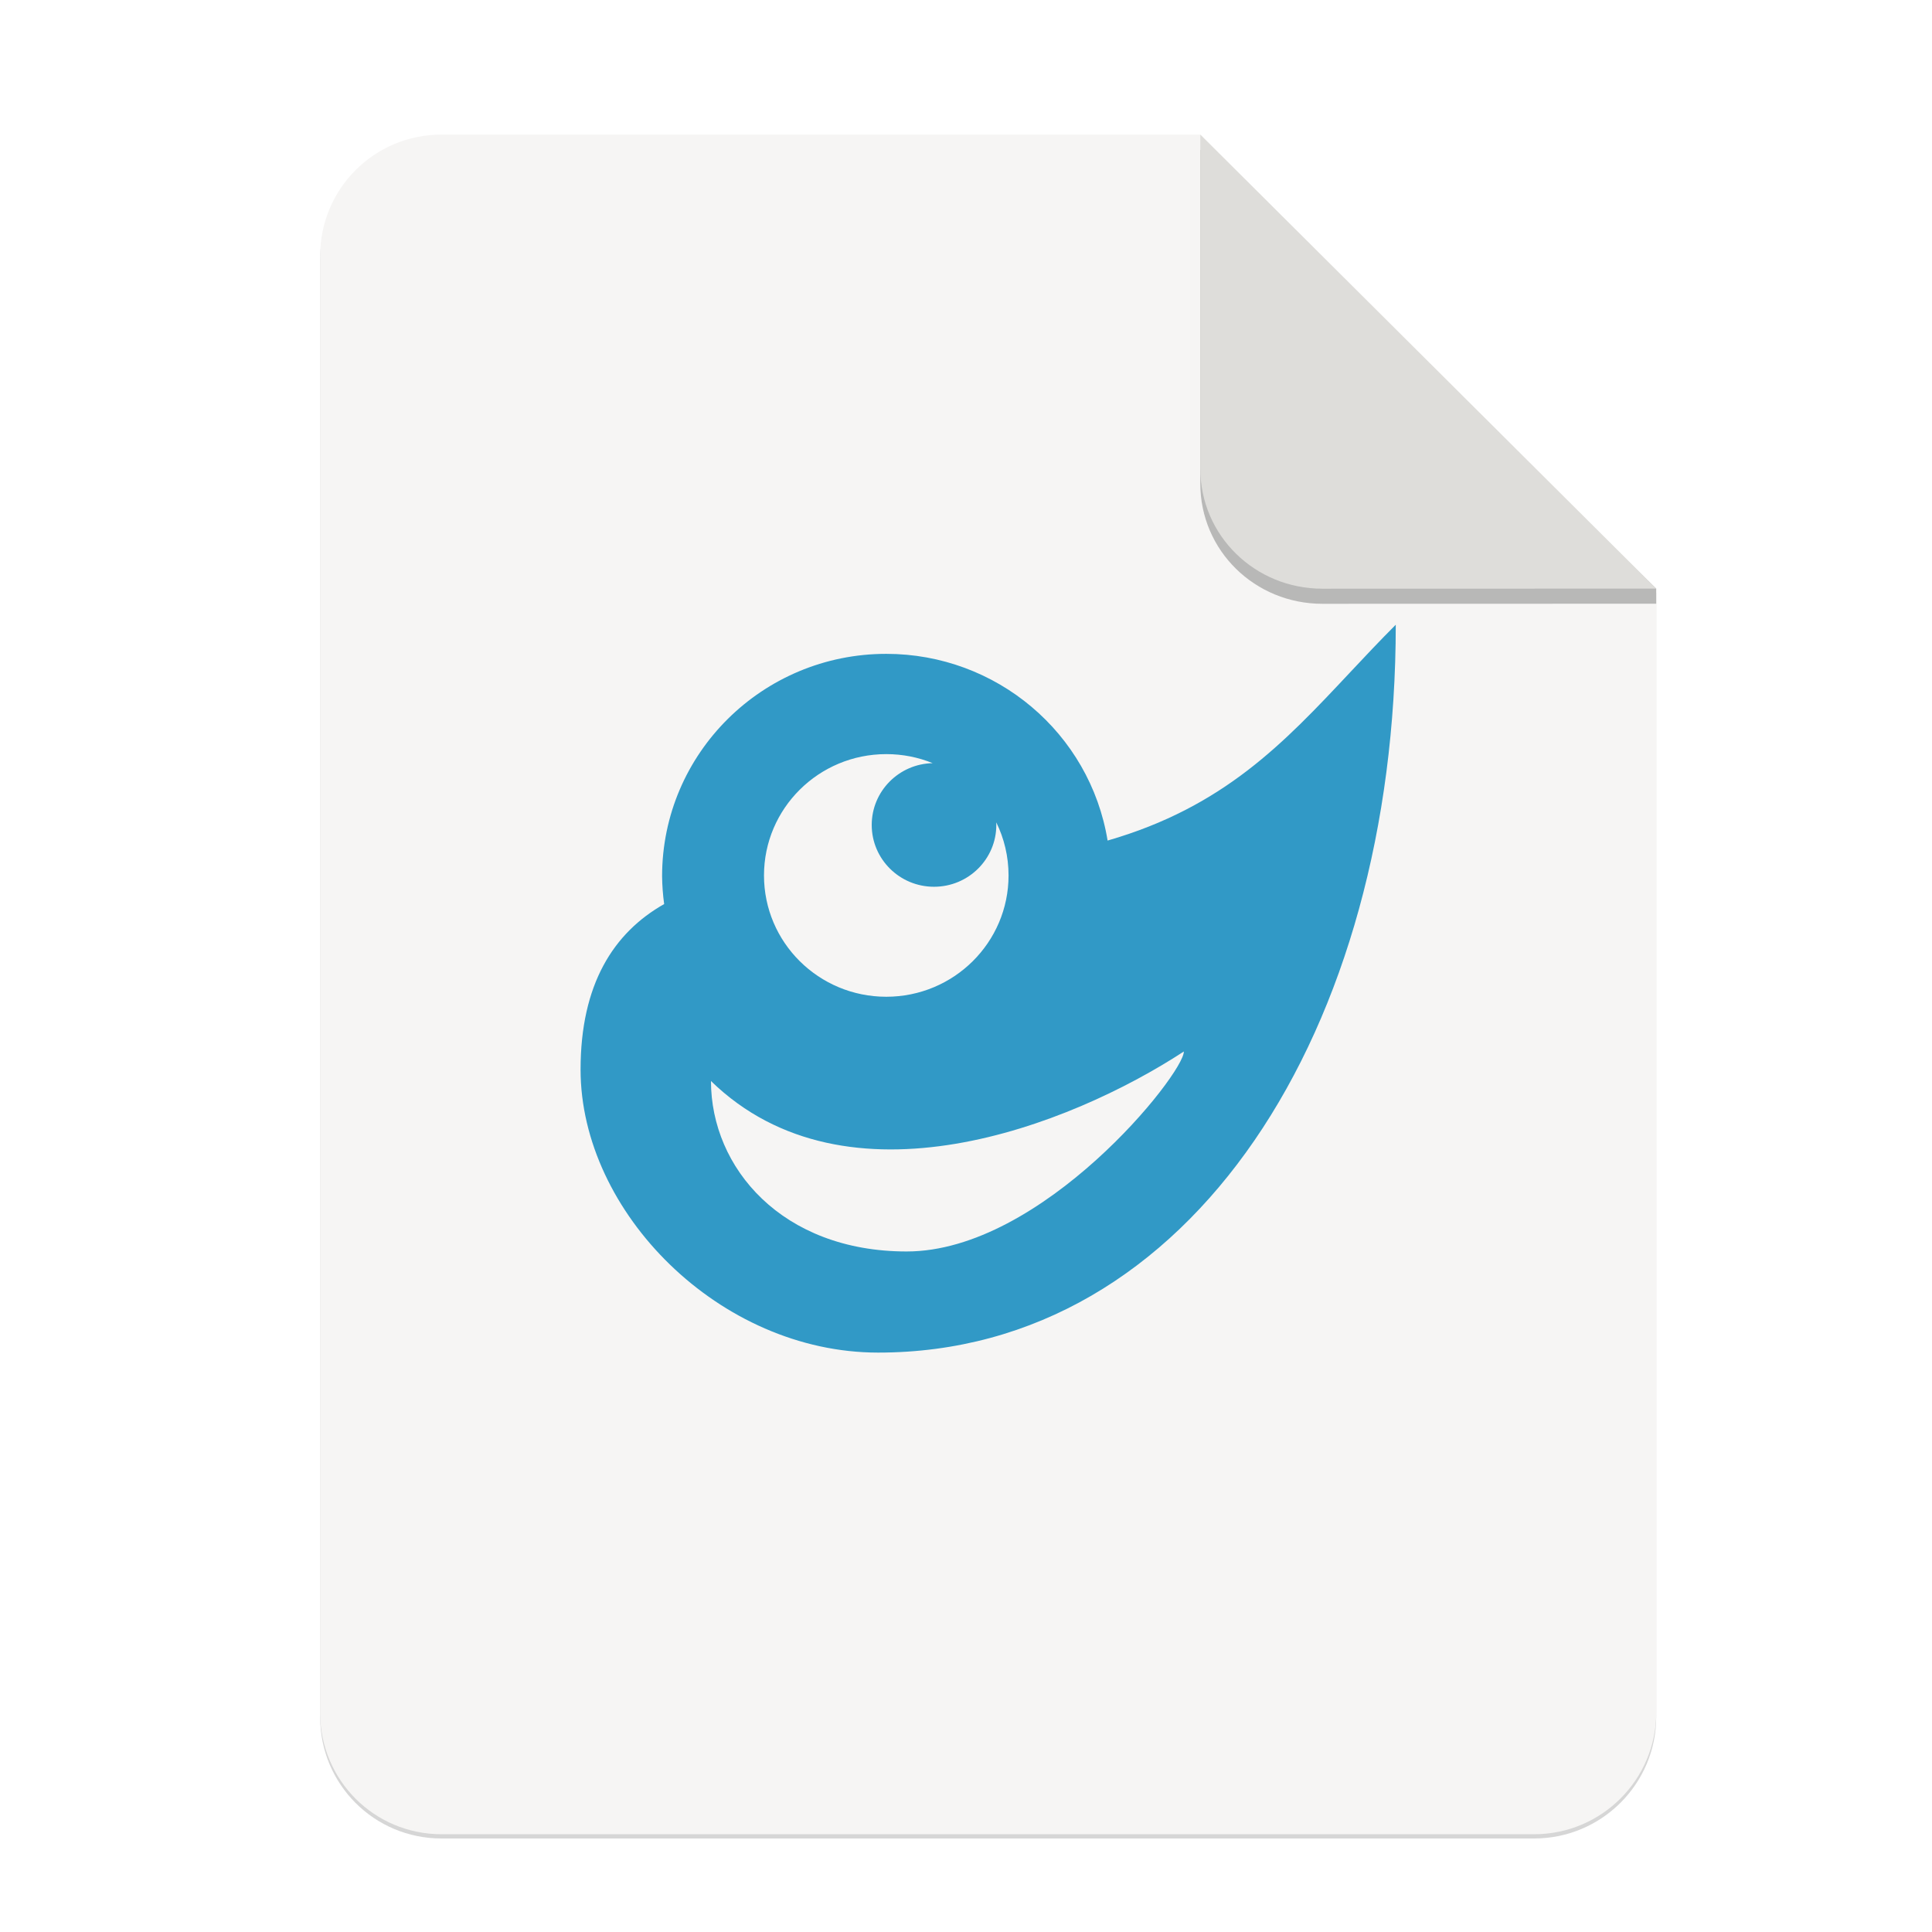 <svg height="256" viewBox="0 0 67.73 67.73" width="256" xmlns="http://www.w3.org/2000/svg" xmlns:xlink="http://www.w3.org/1999/xlink">
  <filter id="filter16020-3" color-interpolation-filters="sRGB" height="1.021" width="1.027" x="-.014" y="-.011">
    <feGaussianBlur stdDeviation="2"/>
  </filter>
  <g enable-background="new" stroke-width=".25">
    <g enable-background="new" stroke-width=".25" transform="matrix(.133 0 0 .133 .606 28.615)">
      <path d="m111.828-178.55h200l120.172 119.672.005 296.24c0 17.728-14.449 32.088-32.177 32.088h-288c-17.728 0-32-14.272-32-32v-384c0-17.728 14.272-32 32-32z" filter="url(#filter16020-3)" opacity=".4"/>
      <path d="m111.828-179.672h200l120.172 119.672.005 296.24c0 17.728-14.449 32.088-32.177 32.088h-288c-17.728 0-32-14.272-32-32v-384c0-17.728 14.272-32 32-32z" fill="#f6f5f4"/>
      <path d="m311.828-175.692v88c0 17.728 14.442 31.694 32.17 31.694l88.001-.022v-3.979z" opacity=".25"/>
      <path d="m311.828-179.672v88c0 17.728 14.442 31.694 32.17 31.694l88.001-.022z" fill="#deddda"/>
    </g>
    <path clip-rule="evenodd" d="m344.724-32.932c3.935-4.196 7.944-8.469 12.218-12.745 0 106.593-53.81 191.855-136.437 191.855-41.777 0-78.437-36.998-78.437-74.609 0-22.476 8.686-36.067 22.033-43.619-.338-2.433-.515-4.88-.545-7.328 0-32.378 26.453-58.623 59.09-58.623 28.984 0 53.689 20.835 58.338 49.214 30.61-8.83 46.472-25.739 63.74-44.145zm-109.844 23.742c-3.772-1.536-7.903-2.383-12.234-2.383v.002c-17.805 0-32.231 14.319-32.231 31.978 0 17.665 14.426 31.976 32.231 31.976s32.231-14.319 32.231-31.976c0-5.018-1.164-9.763-3.237-13.989.01.225.014.452.014.68 0 8.999-7.351 16.293-16.422 16.293s-16.422-7.294-16.422-16.293c0-8.881 7.162-16.103 16.07-16.289zm-6.862 128.714c35.814 0 73.065-46.781 73.065-52.704v-.008c-30.082 19.653-88.829 42.629-124.643 7.787 0 22.894 18.74 44.925 51.578 44.925z" fill="#3199c6" fill-rule="evenodd" stroke-width=".497" transform="matrix(.133 0 0 .133 1.458 27.976)"/>
  </g>
</svg>
